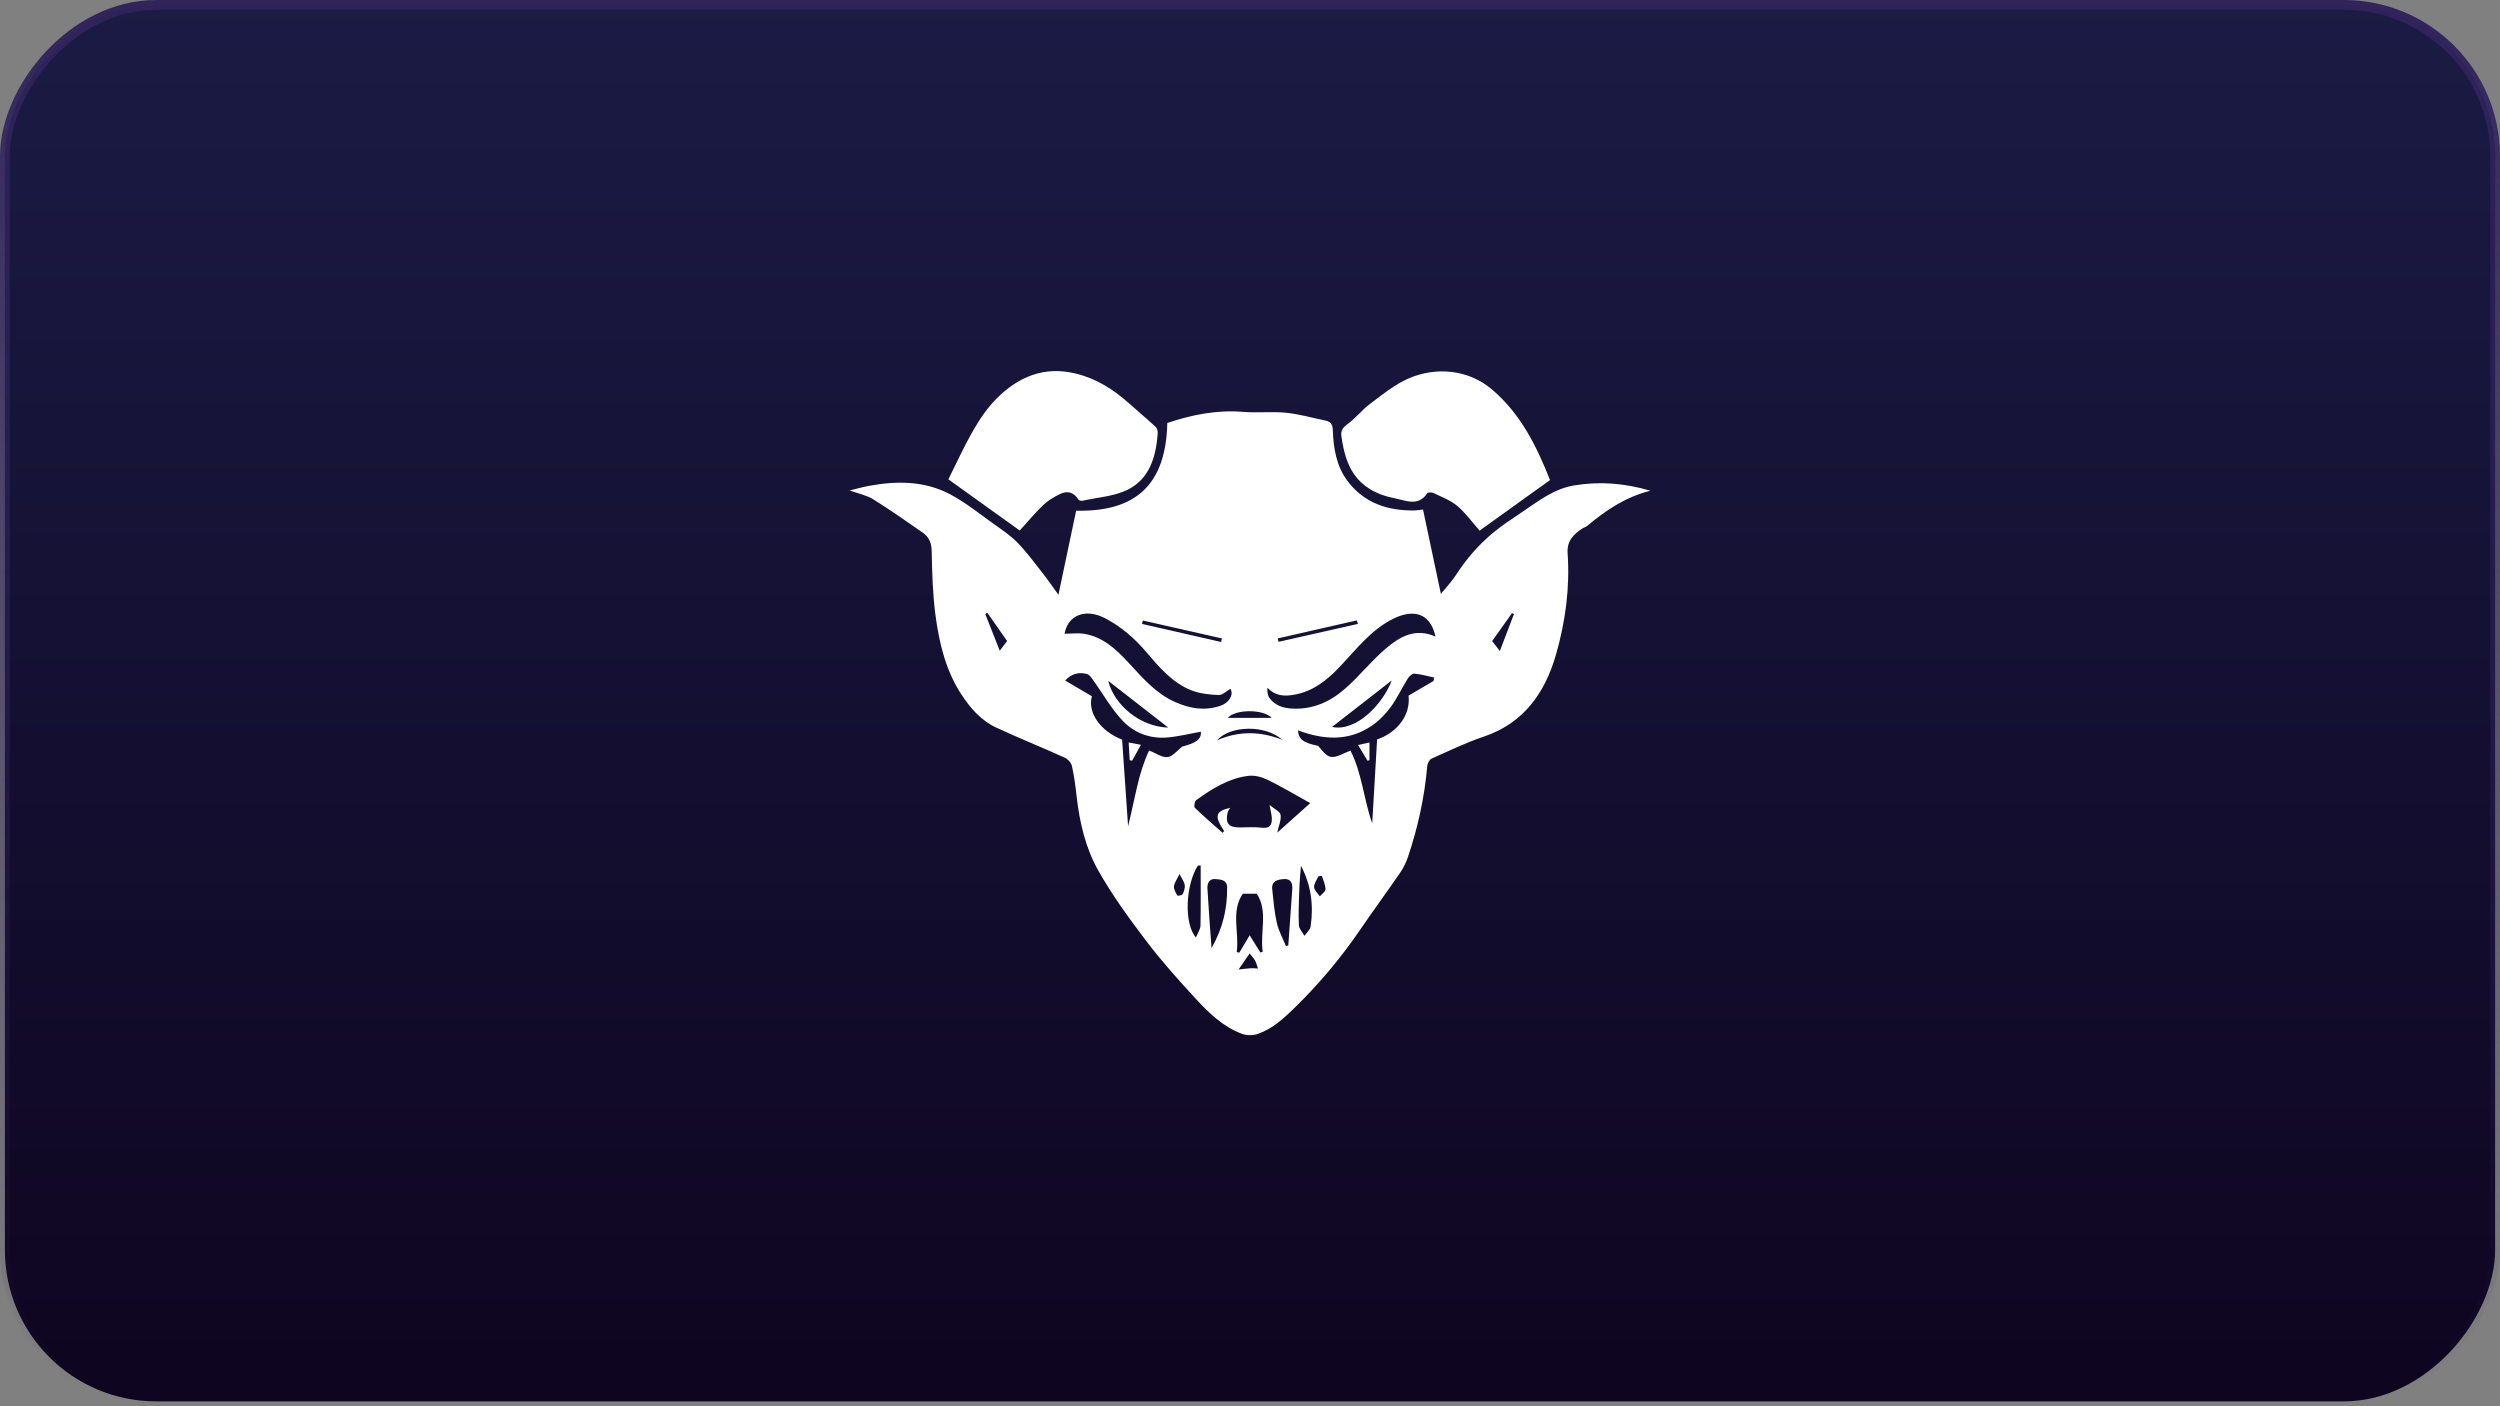<svg width="256" height="144" viewBox="0 0 256 144" fill="none" xmlns="http://www.w3.org/2000/svg">
<rect x="0" y="0" width="256" height="144" fill="#808080" stroke="none"/>
<rect x="0.5" y="-0.5" width="255" height="143" rx="15.5" transform="matrix(1 0 0 -1 0 143)" fill="url(#paint0_linear_1249_4757)" stroke="url(#paint1_linear_1249_4757)"/>
<path d="M145.716 52.175C146.327 55.052 146.926 57.882 147.546 60.811C148.074 60.16 148.642 59.574 149.077 58.9C150.142 57.247 151.41 55.778 152.916 54.537C153.827 53.787 154.817 53.131 155.799 52.476C157.494 51.346 159.085 50.052 161.207 49.704C163.782 49.281 166.275 49.456 169 50.248C166.35 50.928 164.387 52.303 162.521 53.857C162.376 53.978 162.172 54.022 162.014 54.129C161.115 54.735 160.433 55.384 160.524 56.678C160.77 60.194 160.294 63.688 159.333 67.033C158.22 70.908 156.048 74.047 151.959 75.424C150.121 76.042 148.359 76.893 146.585 77.689C146.365 77.788 146.173 78.183 146.148 78.457C145.876 81.623 145.196 84.702 144.191 87.707C144 88.278 143.733 88.845 143.394 89.338C142.036 91.32 140.611 93.254 139.257 95.238C137.313 98.083 135.11 100.708 132.656 103.112C131.512 104.233 130.33 105.348 128.785 105.878C128.299 106.046 127.652 106.042 127.173 105.863C125.264 105.152 123.808 103.757 122.46 102.293C120.698 100.377 118.951 98.431 117.377 96.358C115.617 94.043 113.891 91.669 112.462 89.14C111.148 86.817 110.538 84.173 110.239 81.487C110.126 80.461 109.989 79.434 109.762 78.429C109.688 78.105 109.349 77.73 109.039 77.59C106.711 76.537 104.342 75.582 102.023 74.508C100.472 73.791 99.365 72.519 98.439 71.104C96.852 68.676 96.189 65.906 95.806 63.094C95.507 60.893 95.448 58.651 95.405 56.425C95.388 55.58 95.124 54.984 94.492 54.545C92.813 53.377 91.137 52.2 89.402 51.12C88.747 50.712 87.934 50.561 87 50.223C87.763 50.04 88.391 49.861 89.03 49.745C91.863 49.222 94.687 49.242 97.283 50.611C98.855 51.441 100.266 52.589 101.726 53.628C102.581 54.236 103.477 54.828 104.201 55.576C105.153 56.557 105.967 57.674 106.817 58.754C107.36 59.448 107.859 60.178 108.383 60.903C109.003 57.964 109.604 55.114 110.197 52.295C116.195 52.429 119.392 49.739 119.532 43.312C122.042 42.47 124.605 41.954 127.308 42.177C128.769 42.297 130.256 42.121 131.712 42.268C133.072 42.406 134.405 42.797 135.751 43.071C136.319 43.185 136.464 43.521 136.483 44.096C136.545 45.916 136.853 47.719 137.953 49.207C139.661 51.518 142.101 52.315 144.871 52.27C145.123 52.262 145.372 52.214 145.716 52.175ZM125.961 82.716C125.859 82.911 125.744 83.055 125.707 83.214C125.453 84.3 125.819 84.74 126.919 84.729C127.687 84.721 128.465 84.671 129.224 84.758C130.037 84.851 130.268 84.459 130.235 83.769C130.218 83.418 130.118 83.07 130.002 82.421C130.511 82.856 131.079 83.109 131.131 83.443C131.212 83.967 130.944 84.546 130.788 85.263C131.863 84.302 132.907 83.369 134.17 82.239C132.558 81.347 131.192 80.525 129.765 79.834C129.182 79.55 128.442 79.37 127.812 79.449C125.796 79.702 124.105 80.776 122.485 81.936C122.325 82.05 122.238 82.604 122.35 82.713C123.267 83.602 124.238 84.434 125.193 85.282C125.245 85.22 125.299 85.158 125.351 85.098C124.33 83.561 124.438 83.088 125.961 82.716ZM109.01 64.894C109.727 64.894 110.418 64.797 111.073 64.912C112.936 65.238 114.259 66.456 115.499 67.793C116.942 69.346 118.305 70.982 120.314 71.879C121.838 72.561 123.373 72.82 124.971 72.27C125.915 71.945 126.345 71.102 125.996 70.529C125.593 70.761 125.191 71.19 124.804 71.172C123.866 71.133 122.88 71.034 122.015 70.697C120.056 69.929 118.7 68.323 117.381 66.771C116.179 65.357 114.825 64.185 113.207 63.331C111.133 62.233 109.342 63.01 109.01 64.894ZM147.001 65.192C146.398 62.489 144.432 62.489 142.695 63.346C140.401 64.477 138.889 66.487 137.178 68.29C135.896 69.642 134.465 70.796 132.525 71.139C131.497 71.32 130.599 71.275 129.775 70.424C129.765 70.864 129.804 71.209 129.979 71.454C130.526 72.21 131.318 72.493 132.227 72.553C134.37 72.699 136.196 71.876 137.745 70.514C139.214 69.222 140.443 67.651 141.932 66.388C143.334 65.201 144.94 64.259 147.001 65.192ZM146.791 69.733C146.814 69.616 146.837 69.498 146.859 69.381C146.183 69.238 145.51 69.041 144.827 68.981C144.611 68.962 144.291 69.269 144.143 69.506C143.532 70.481 143.047 71.545 142.363 72.462C141.818 73.195 141.131 73.882 140.372 74.381C137.997 75.951 135.464 75.737 132.914 74.789C132.985 75.739 133.44 76.042 134.985 76.38C135.381 76.852 135.832 77.472 136.331 77.514C136.928 77.565 137.567 77.126 138.288 76.862C139.478 79.195 139.636 81.842 140.516 84.302C140.682 81.45 140.847 78.6 141.015 75.722C143.149 74.974 144.457 73.175 144.237 71.233C145.089 70.733 145.94 70.232 146.791 69.733ZM114.904 75.737C115.106 78.68 115.301 81.497 115.515 84.612C116.22 81.813 116.549 79.197 117.668 76.852C118.394 77.132 119.018 77.598 119.571 77.524C120.108 77.452 120.572 76.825 121.069 76.442C122.437 76.114 123.063 75.675 122.964 74.929C121.776 75.137 120.588 75.448 119.386 75.527C117.685 75.64 116.094 75.009 114.962 73.808C113.774 72.55 112.907 70.986 111.886 69.566C111.732 69.352 111.535 69.084 111.31 69.022C110.455 68.785 109.704 69.005 109.07 69.686C110.027 70.25 110.925 70.776 111.809 71.297C111.331 72.975 112.726 74.904 114.904 75.737ZM129.062 97.532C129.141 97.508 129.222 97.487 129.301 97.464C129.008 95.453 129.877 93.32 128.694 91.516C128.167 91.516 127.776 91.516 127.263 91.516C126.015 93.348 126.917 95.473 126.641 97.489C126.728 97.51 126.816 97.534 126.903 97.555C127.252 96.97 127.6 96.386 127.966 95.772C128.363 96.407 128.712 96.97 129.062 97.532ZM131.68 96.881C131.761 96.858 131.841 96.834 131.922 96.811C132.055 94.896 132.182 92.981 132.327 91.067C132.377 90.405 132.163 89.962 131.449 90.018C130.83 90.067 130.179 90.203 130.276 91.071C130.403 92.219 130.493 93.383 130.747 94.503C130.934 95.323 131.36 96.09 131.68 96.881ZM124.06 97.085C125.251 94.987 125.684 92.975 125.657 90.852C125.647 90.075 124.985 90.069 124.467 90.018C123.833 89.956 123.612 90.446 123.639 90.96C123.746 92.912 123.904 94.861 124.06 97.085ZM133.219 88.653C133.161 89.457 133.078 90.259 133.049 91.063C133.005 92.289 132.951 93.517 133.005 94.738C133.02 95.109 133.376 95.465 133.577 95.828C133.794 95.513 134.153 95.22 134.205 94.878C134.534 92.709 134.251 90.615 133.219 88.653ZM122.466 95.997C122.652 95.529 122.922 95.154 122.93 94.775C122.972 92.728 122.949 90.677 122.949 88.627C122.855 88.627 122.76 88.629 122.666 88.629C121.406 90.599 121.21 94.583 122.466 95.997ZM119.629 74.502C117.489 72.837 115.551 71.328 113.479 69.716C114.118 72.278 116.857 74.445 119.629 74.502ZM136.4 74.44C138.977 74.974 141.68 71.938 142.513 69.679C140.385 71.335 138.459 72.835 136.4 74.44ZM139.049 63.888C139.012 63.768 138.975 63.649 138.939 63.529C136.24 64.144 133.54 64.758 130.842 65.374C130.869 65.491 130.894 65.607 130.921 65.724C133.631 65.112 136.341 64.5 139.049 63.888ZM125.041 65.739C125.068 65.617 125.095 65.496 125.123 65.374C122.423 64.762 119.723 64.152 117.025 63.54C116.998 63.657 116.971 63.773 116.946 63.89C119.642 64.508 122.34 65.124 125.041 65.739ZM124.621 75.809C126.842 74.832 129.07 74.869 131.308 75.757C129.603 74.218 126.008 74.253 124.621 75.809ZM101.106 62.75C101.035 62.791 100.964 62.833 100.892 62.874C101.372 64.09 101.851 65.306 102.375 66.635C102.682 66.229 102.89 65.953 103.127 65.64C102.443 64.659 101.774 63.704 101.106 62.75ZM153.584 66.66C154.1 65.314 154.565 64.096 155.031 62.88C154.965 62.845 154.9 62.812 154.834 62.777C154.158 63.729 153.482 64.679 152.796 65.646C153.047 65.969 153.257 66.24 153.584 66.66ZM130.224 73.509C129.315 72.581 126.483 72.621 125.73 73.509C127.167 73.509 128.731 73.509 130.224 73.509ZM135.364 89.696C135.243 89.707 135.123 89.719 135.002 89.733C134.842 90.104 134.547 90.481 134.563 90.844C134.578 91.166 134.938 91.471 135.148 91.786C135.354 91.545 135.736 91.302 135.732 91.065C135.724 90.605 135.499 90.152 135.364 89.696ZM126.83 99.28C127.425 99.214 127.754 99.165 128.086 99.148C128.328 99.136 128.573 99.165 128.818 99.177C128.719 98.901 128.654 98.608 128.515 98.353C128.384 98.112 128.182 97.912 127.962 97.635C127.585 98.184 127.3 98.598 126.83 99.28ZM120.784 89.5C120.524 90.043 120.255 90.387 120.214 90.756C120.181 91.061 120.393 91.411 120.557 91.706C120.584 91.755 121.038 91.685 121.098 91.568C121.243 91.287 121.358 90.931 121.318 90.628C121.275 90.308 121.038 90.012 120.784 89.5Z" fill="white"/>
<path d="M104.422 54.326C102.043 52.623 99.662 50.913 97.112 49.083C97.931 47.454 98.732 45.678 99.701 44C100.367 42.846 101.151 41.708 102.089 40.773C104.3 38.573 106.92 37.481 110.107 38.24C112.247 38.749 114.017 39.878 115.633 41.319C116.532 42.122 117.455 42.897 118.337 43.714C118.487 43.854 118.568 44.159 118.551 44.377C118.376 46.76 117.73 49.025 115.477 50.144C114.098 50.828 112.432 50.925 110.891 51.269C110.75 51.3 110.5 51.265 110.44 51.172C109.974 50.418 109.316 50.214 108.561 50.581C107.94 50.882 107.316 51.247 106.823 51.719C105.962 52.543 105.198 53.471 104.422 54.326Z" fill="white"/>
<path d="M151.509 54.336C150.762 53.487 150.089 52.535 149.23 51.812C148.526 51.22 147.605 50.882 146.759 50.472C146.592 50.391 146.218 50.412 146.141 50.525C145.217 51.89 143.969 51.253 142.852 51.033C138.657 50.208 137.753 47.469 137.36 44.67C137.28 44.097 137.49 43.794 137.971 43.444C138.813 42.828 139.475 41.964 140.311 41.339C141.557 40.406 142.801 39.385 144.204 38.769C146.935 37.568 150.301 37.753 152.826 39.921C155.765 42.442 157.362 45.727 158.722 49.159C156.291 50.903 153.886 52.63 151.509 54.336Z" fill="white"/>
<path d="M139.067 76.286C139.513 76.189 139.851 76.115 140.232 76.031C140.232 76.68 140.232 77.261 140.232 77.84C140.168 77.862 140.105 77.883 140.039 77.904C139.743 77.411 139.446 76.915 139.067 76.286Z" fill="white"/>
<path d="M115.681 77.848C115.648 77.288 115.615 76.727 115.575 76.031C116.033 76.119 116.39 76.185 116.833 76.268C116.503 76.861 116.214 77.378 115.928 77.897C115.845 77.881 115.762 77.864 115.681 77.848Z" fill="white"/>
<defs>
<linearGradient id="paint0_linear_1249_4757" x1="128" y1="0" x2="128" y2="144" gradientUnits="userSpaceOnUse">
<stop stop-color="#0E0520"/>
<stop offset="1" stop-color="#1B1B45"/>
</linearGradient>
<linearGradient id="paint1_linear_1249_4757" x1="128" y1="1.029" x2="128" y2="144" gradientUnits="userSpaceOnUse">
<stop stop-color="#2F235B" stop-opacity="0"/>
<stop offset="1" stop-color="#2F235B"/>
</linearGradient>
</defs>
</svg>

